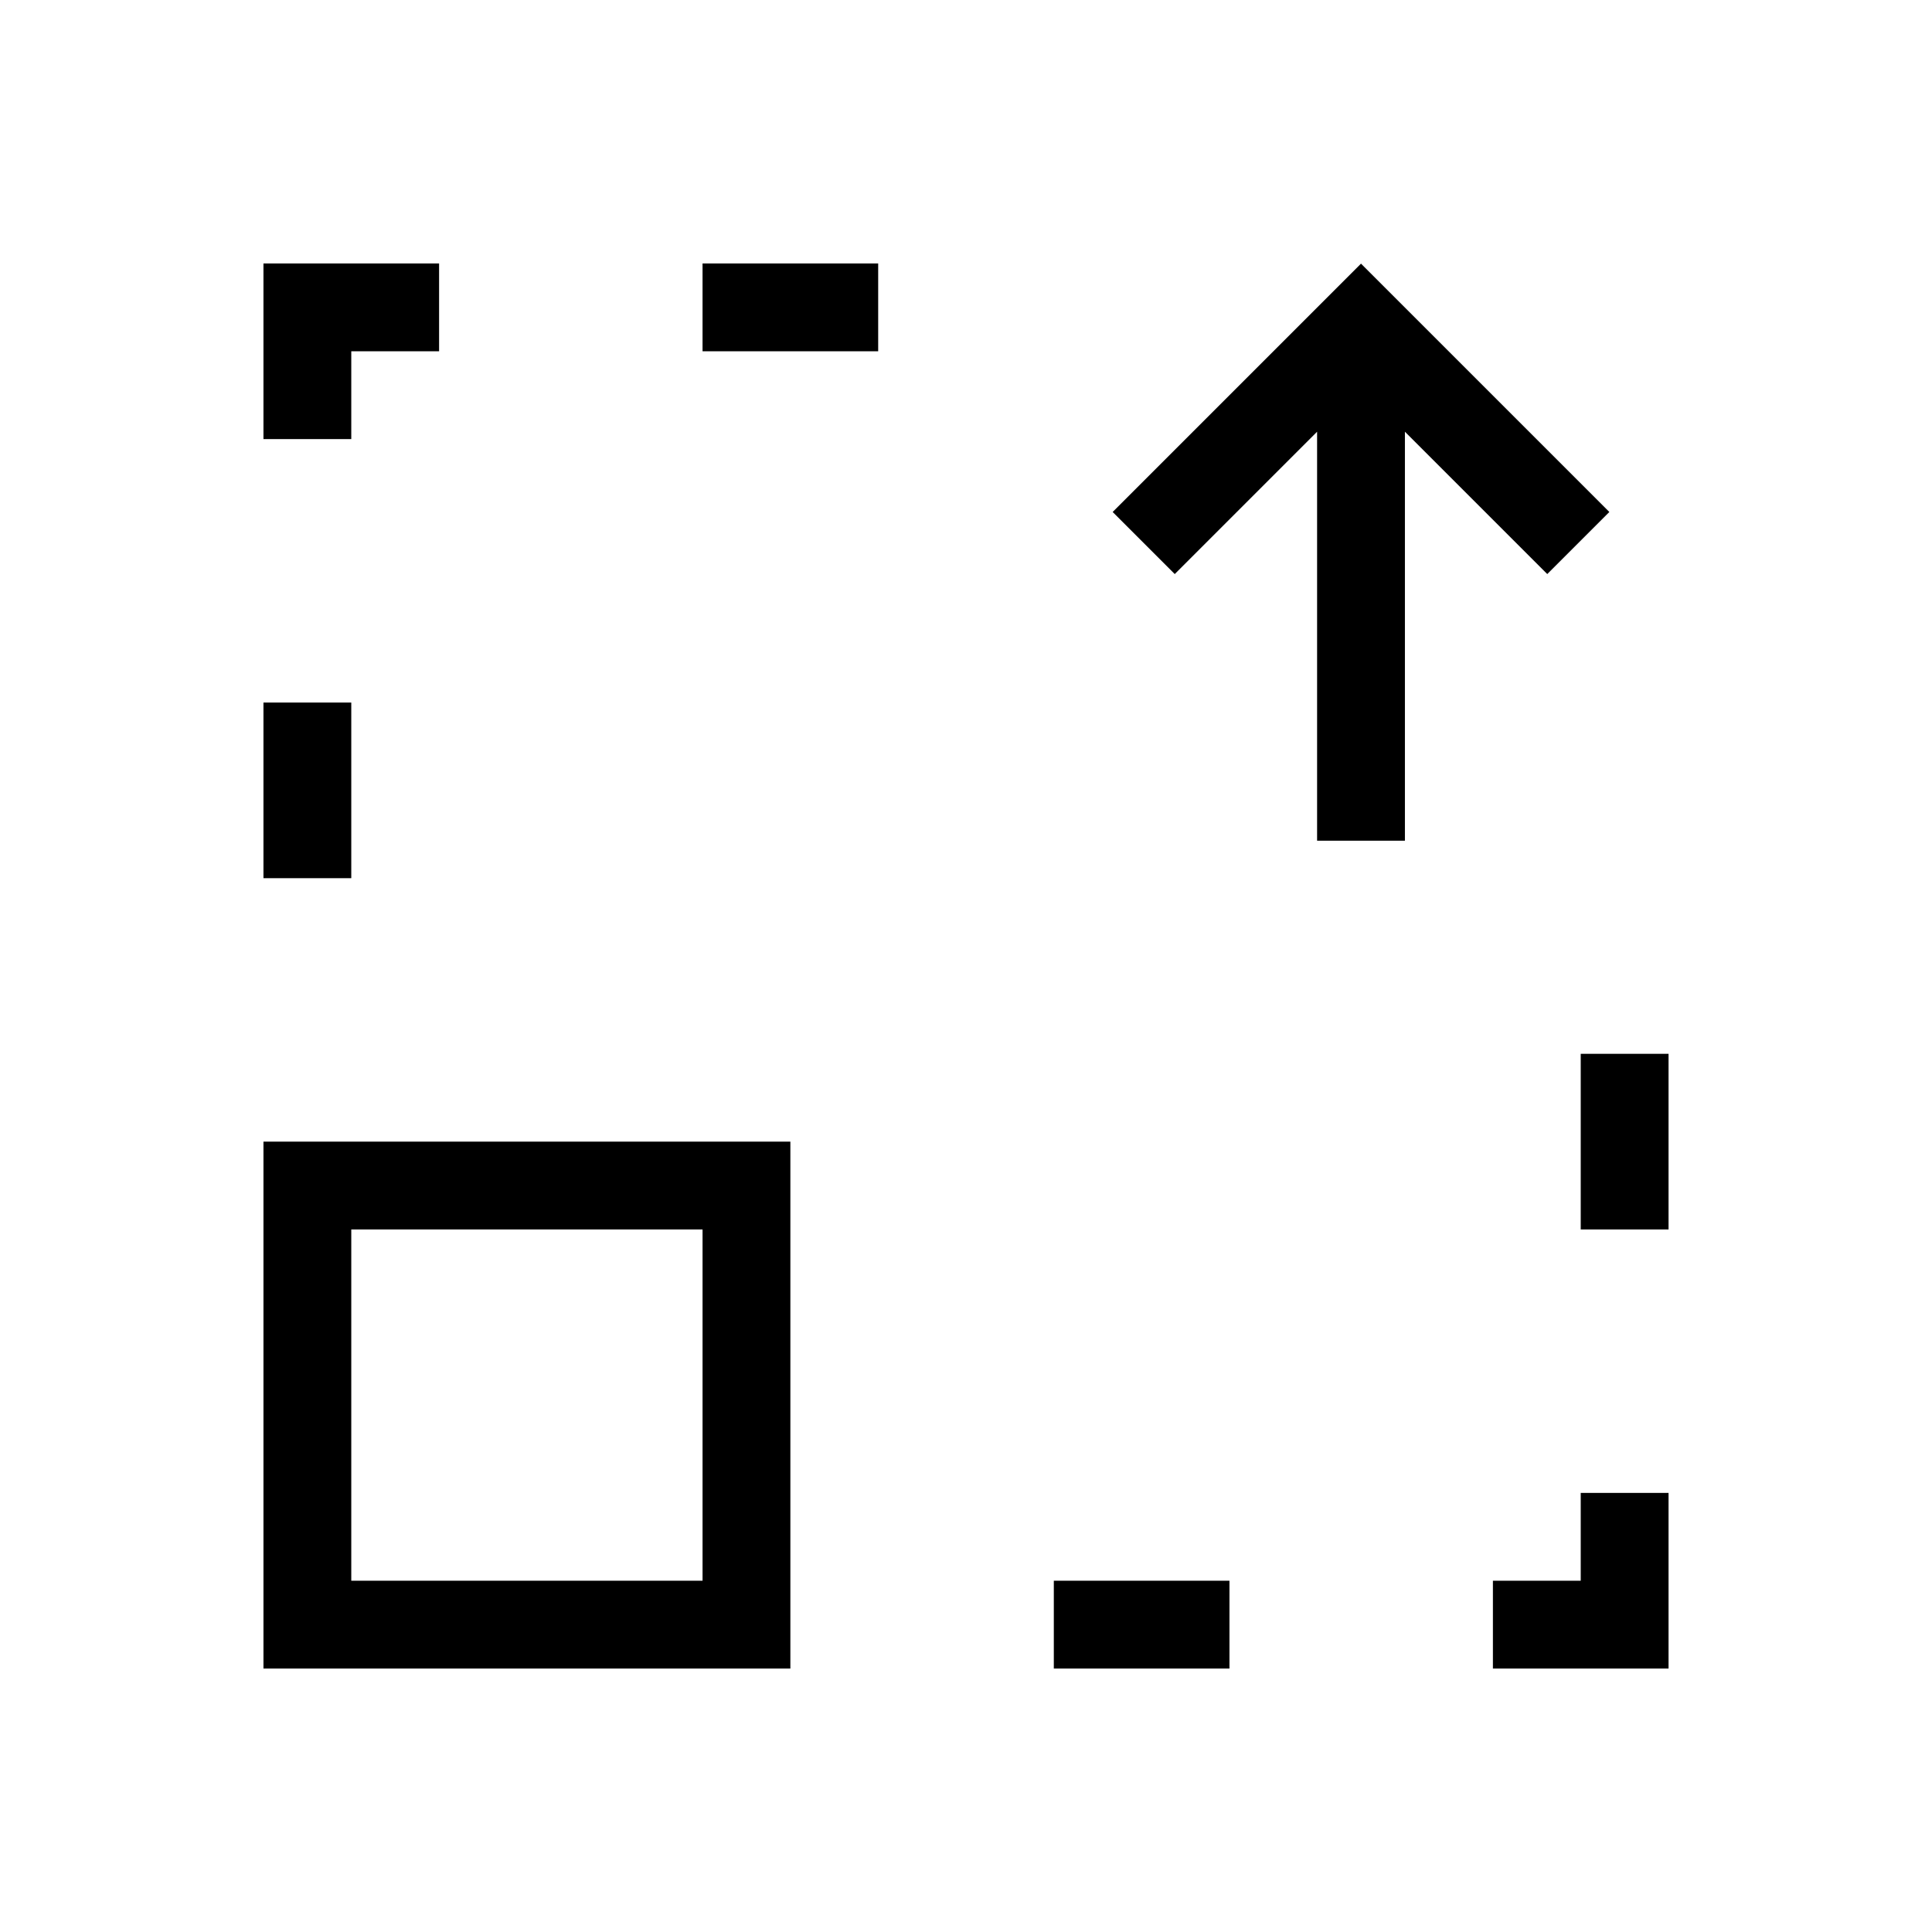 <svg xmlns="http://www.w3.org/2000/svg" viewBox="0 0 22 22"><g transform="translate(-544.57-742.93)" color="#ffffff"><path d="m553.57 761.93h-6v-6h6v6m-1-1v-4h-4v4h4"/><g fill-rule="evenodd"><path d="m563.57 759.93v2h-2v-1h1v-1z"/><path d="m549.57 745.93h-2v2h1v-1h1z"/></g><path transform="scale(-1 1)" d="m-548.57 750.93h1v2h-1z"/><path d="m557.24 748.76l.707.707 1.621-1.621v4.657h1v-4.657l1.621 1.621.707-.707-2.828-2.828-.707.707-2.121 2.121"/><g transform="matrix(0-1-1 0 0 0)"><path d="m-761.93-558.57h1v2h-1z"/><path d="m-756.93-563.57h2v1h-2z"/><path d="m-746.93-554.57h1v2h-1z"/></g></g></svg>